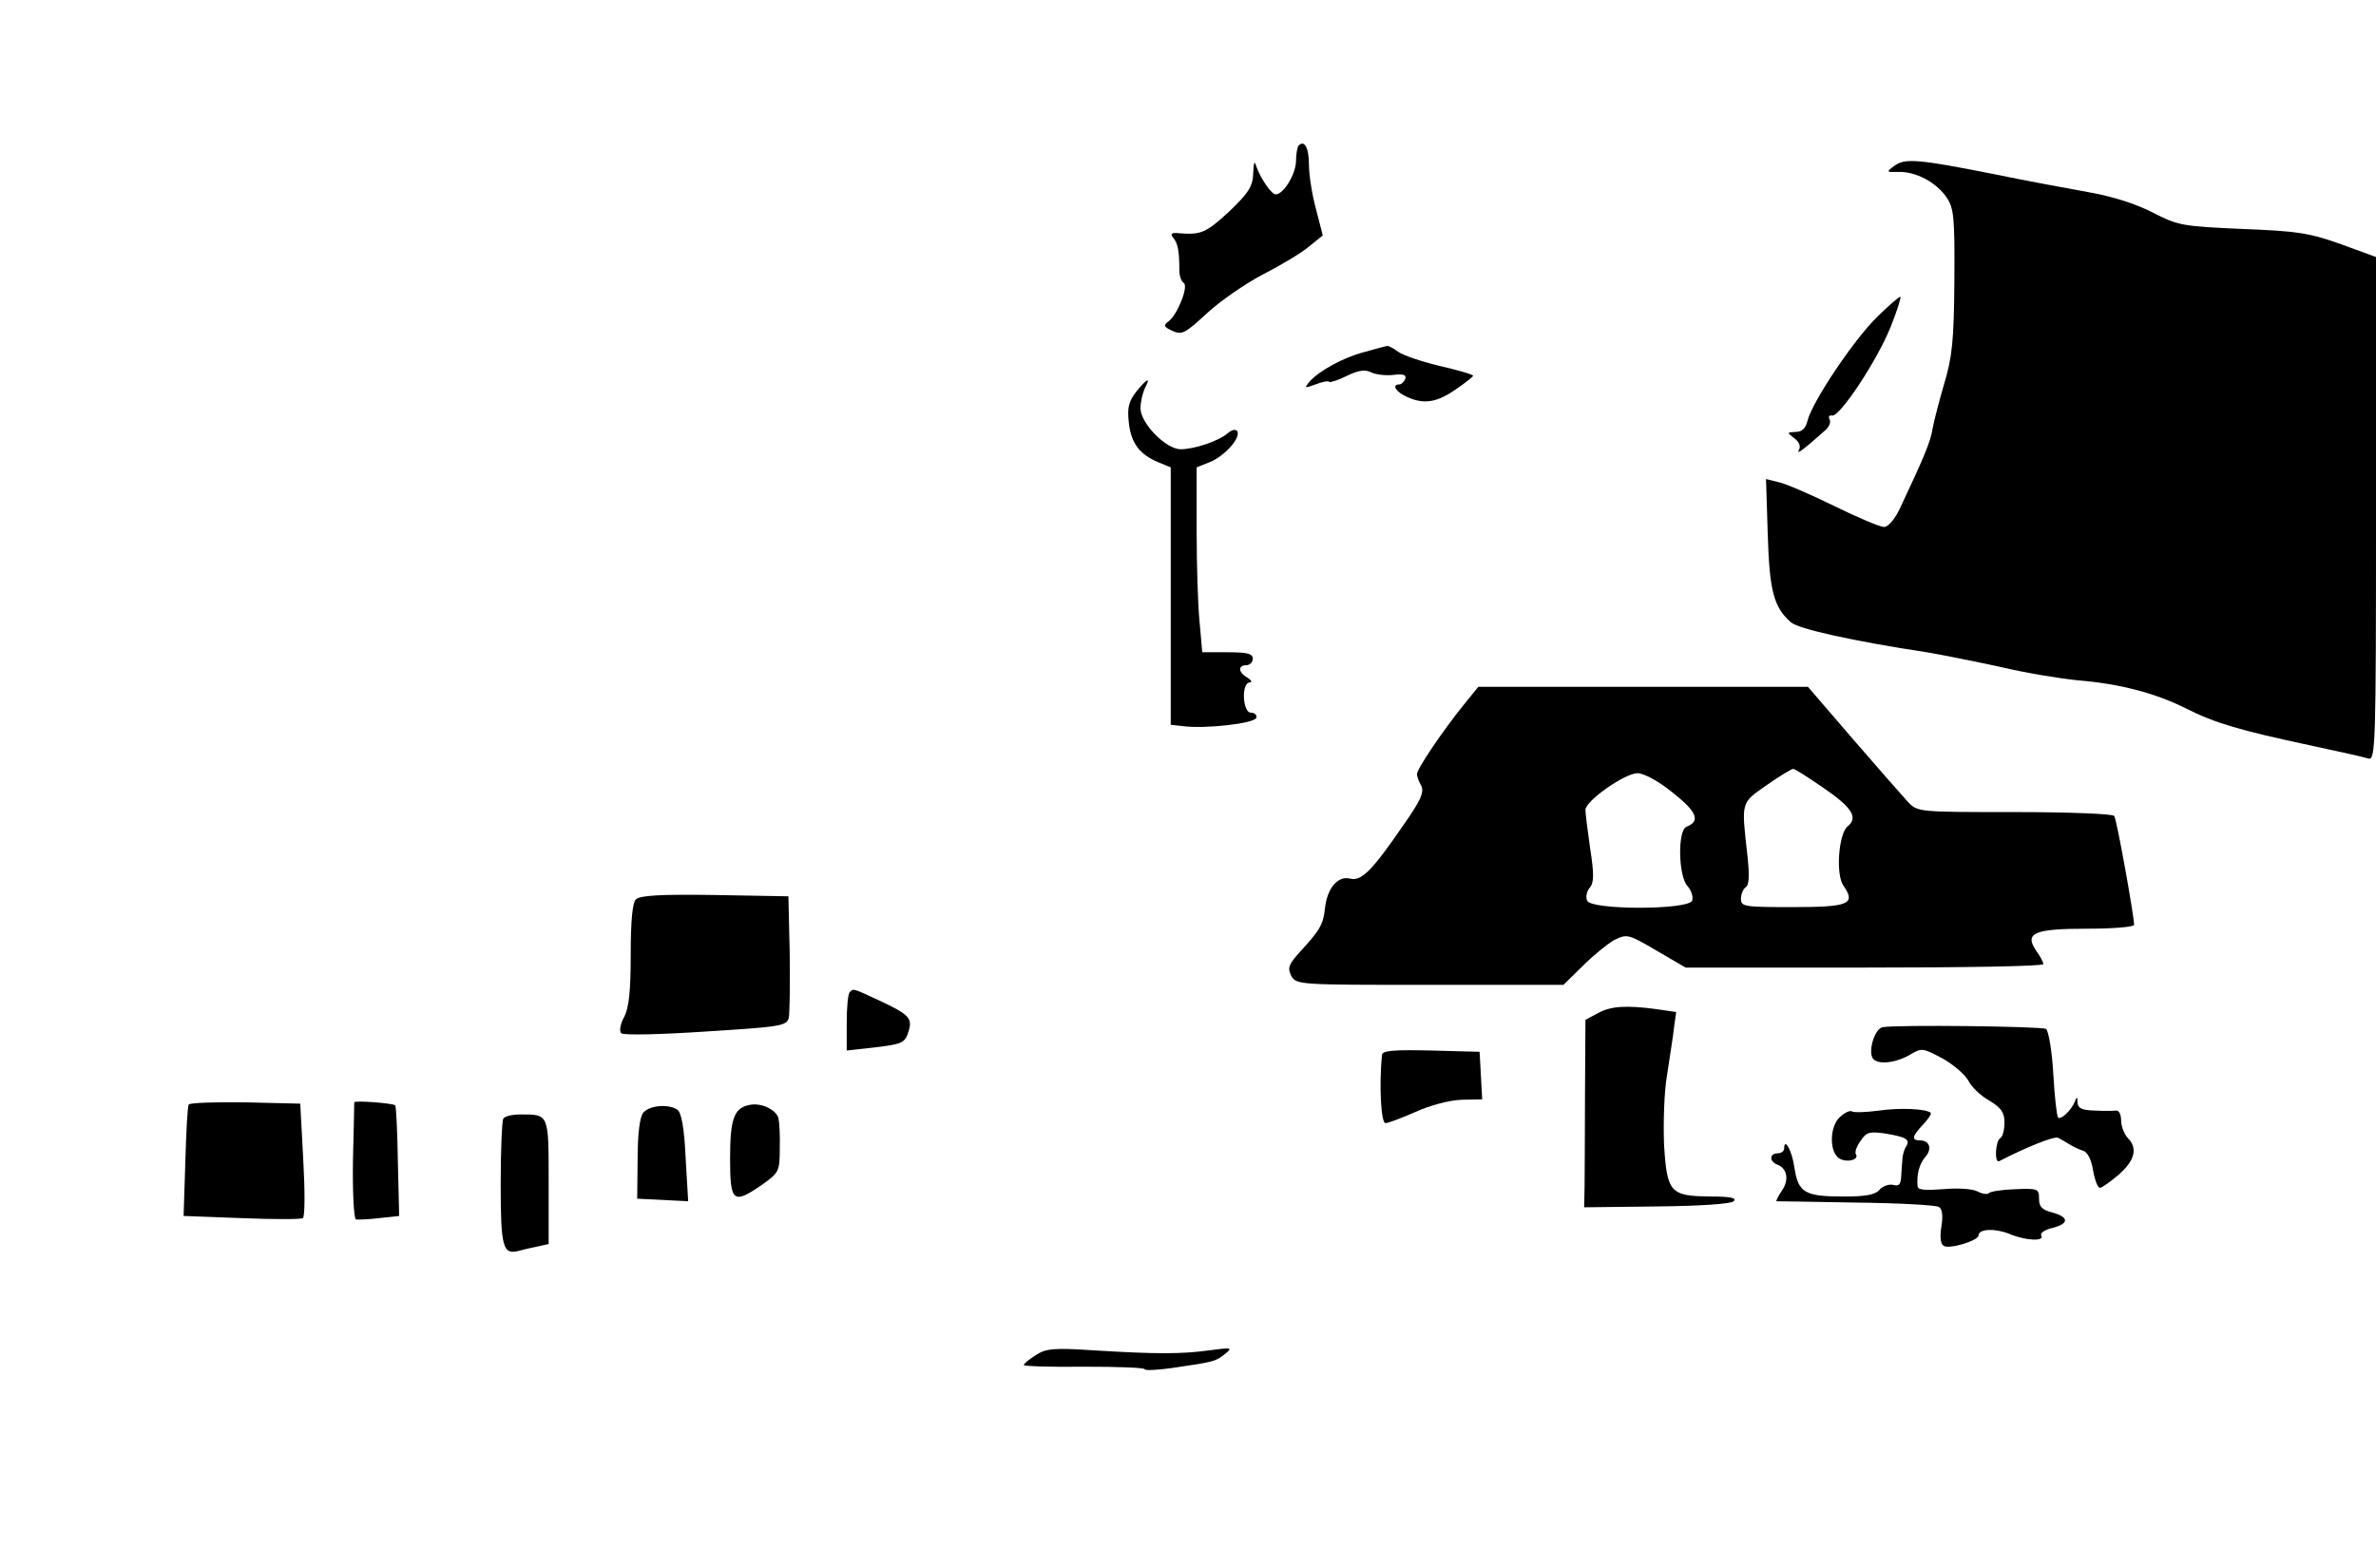 <?xml version="1.0" standalone="no"?>
<!DOCTYPE svg PUBLIC "-//W3C//DTD SVG 20010904//EN"
 "http://www.w3.org/TR/2001/REC-SVG-20010904/DTD/svg10.dtd">
<svg version="1.0" xmlns="http://www.w3.org/2000/svg"
 width="550pt" height="363pt" viewBox="0 0 550 363"
 preserveAspectRatio="xMidYMid meet">
<g transform="translate(0,363) scale(0.1,-0.1)"
fill="#000000" stroke="none">
<path d="M3006 3293 c-3 -3 -6 -20 -6 -37 -1 -30 -29 -76 -47 -76 -10 0 -35
37 -45 65 -4 14 -6 10 -7 -16 -1 -30 -10 -45 -55 -88 -54 -50 -66 -55 -116
-51 -19 2 -22 -1 -13 -12 10 -13 13 -31 13 -75 0 -12 5 -25 10 -28 12 -7 -14
-73 -35 -89 -13 -9 -11 -13 9 -22 22 -10 29 -6 79 40 30 28 89 69 131 91 43
22 91 51 107 65 l31 25 -16 62 c-9 33 -16 79 -16 101 0 39 -10 59 -24 45z"/>
<path d="M4385 3246 c-19 -14 -19 -15 10 -14 40 1 87 -24 111 -59 17 -25 19
-46 18 -193 -1 -139 -5 -177 -24 -240 -12 -41 -24 -88 -27 -105 -4 -27 -19
-63 -75 -182 -12 -25 -27 -43 -37 -43 -9 0 -61 22 -116 49 -55 27 -113 52
-129 55 l-28 7 4 -128 c4 -132 14 -169 54 -204 18 -15 142 -43 314 -69 41 -7
120 -23 175 -35 55 -13 134 -26 175 -30 98 -8 180 -30 250 -65 67 -34 126 -51
285 -85 66 -14 128 -28 137 -31 17 -5 18 25 18 578 l0 583 -82 30 c-73 26
-101 30 -228 35 -138 6 -148 8 -205 37 -38 20 -93 38 -150 48 -49 9 -148 27
-220 42 -176 35 -206 37 -230 19z"/>
<path d="M4344 2895 c-53 -52 -149 -195 -160 -239 -4 -18 -13 -26 -28 -26 -20
-1 -20 -1 -2 -15 11 -8 15 -19 10 -27 -7 -12 11 1 59 44 11 9 16 21 12 27 -3
7 -1 10 6 9 17 -4 103 125 135 204 15 37 25 69 23 71 -2 1 -27 -20 -55 -48z"/>
<path d="M3158 2815 c-50 -13 -107 -45 -128 -70 -11 -14 -10 -14 15 -5 15 6
30 9 32 6 2 -2 21 4 41 14 27 13 42 15 56 8 10 -5 33 -8 51 -6 24 3 31 0 28
-9 -3 -7 -9 -13 -14 -13 -18 0 -8 -17 16 -28 40 -19 71 -14 114 16 22 15 40
29 41 32 0 3 -35 13 -78 23 -42 10 -86 25 -96 33 -11 8 -22 14 -25 13 -3 0
-27 -7 -53 -14z"/>
<path d="M2630 2723 c-17 -22 -21 -37 -17 -71 5 -48 25 -74 68 -92 l29 -12 0
-298 0 -298 28 -3 c51 -7 165 6 170 19 2 6 -3 12 -12 12 -20 0 -23 70 -3 70 6
0 4 5 -5 11 -22 12 -23 29 -3 29 8 0 15 7 15 15 0 12 -13 15 -59 15 l-58 0 -6
68 c-4 37 -7 133 -7 213 l0 147 30 12 c35 14 73 57 64 72 -4 5 -13 3 -22 -5
-21 -18 -77 -37 -109 -37 -34 0 -93 60 -93 95 0 14 5 35 10 46 15 28 5 23 -20
-8z"/>
<path d="M3388 1998 c-47 -58 -108 -148 -108 -160 0 -5 4 -17 10 -27 7 -15 -1
-34 -42 -92 -72 -105 -97 -130 -123 -123 -28 7 -53 -22 -58 -69 -4 -38 -12
-51 -60 -103 -24 -27 -27 -35 -18 -53 12 -21 17 -21 321 -21 l309 0 45 44 c24
24 57 51 73 60 29 14 32 14 98 -25 l67 -39 414 0 c228 0 414 3 414 8 0 4 -7
18 -16 30 -29 42 -6 52 117 52 60 0 109 4 109 9 0 20 -40 244 -46 252 -3 5
-106 9 -230 9 -222 0 -225 0 -247 23 -12 13 -69 78 -127 145 l-105 122 -381 0
-382 0 -34 -42z m833 -192 c66 -45 81 -69 56 -89 -21 -17 -28 -111 -10 -137
30 -43 13 -50 -117 -50 -112 0 -120 1 -120 19 0 11 5 23 11 27 8 5 9 27 4 73
-14 126 -16 121 44 163 30 21 58 38 62 38 4 0 35 -20 70 -44z m-349 -11 c56
-44 65 -66 32 -79 -21 -8 -19 -114 2 -137 9 -10 14 -25 11 -34 -9 -22 -235
-22 -243 0 -4 8 -1 22 6 30 10 12 10 32 1 90 -6 42 -11 82 -11 90 0 21 90 84
120 85 15 0 49 -18 82 -45z"/>
<path d="M1472 1548 c-8 -8 -12 -50 -12 -127 0 -84 -4 -124 -15 -145 -9 -16
-12 -33 -7 -38 5 -5 91 -3 196 4 175 11 187 13 192 32 2 12 3 80 2 151 l-3
130 -170 3 c-124 2 -174 -1 -183 -10z"/>
<path d="M1967 1333 c-4 -3 -7 -35 -7 -71 l0 -64 63 7 c67 8 72 10 81 40 8 28
-1 37 -67 68 -65 30 -61 29 -70 20z"/>
<path d="M3698 1284 l-28 -15 -1 -169 c0 -94 -1 -191 -1 -217 l-1 -48 168 2
c103 1 172 6 178 12 8 8 -8 11 -53 11 -94 1 -101 9 -108 119 -2 50 0 124 7
163 6 40 14 89 16 109 l5 36 -47 7 c-69 9 -105 7 -135 -10z"/>
<path d="M4358 1252 c-18 -3 -34 -54 -23 -72 10 -15 50 -12 84 7 30 18 31 17
77 -7 25 -14 52 -37 60 -51 7 -15 29 -36 49 -47 28 -17 35 -28 35 -51 0 -16
-4 -33 -10 -36 -11 -7 -14 -59 -2 -53 64 33 127 58 136 54 6 -3 18 -10 26 -15
8 -5 22 -12 32 -15 10 -3 19 -20 23 -45 4 -23 11 -41 16 -41 4 0 24 14 44 31
37 33 44 61 20 85 -8 9 -15 27 -15 40 0 14 -5 24 -12 23 -7 -1 -30 -1 -50 0
-29 1 -38 5 -39 19 0 13 -2 14 -6 2 -8 -20 -33 -44 -39 -37 -3 3 -8 48 -11
101 -3 53 -11 100 -17 104 -11 6 -345 10 -378 4z"/>
<path d="M3199 1188 c-7 -73 -2 -158 8 -158 7 0 38 12 70 26 33 15 78 27 106
28 l48 1 -3 55 -3 55 -112 3 c-86 2 -113 0 -114 -10z"/>
<path d="M437 1073 c-3 -4 -6 -64 -8 -133 l-4 -125 134 -5 c73 -3 137 -3 142
0 5 3 5 64 1 135 l-7 130 -127 3 c-69 1 -129 -1 -131 -5z"/>
<path d="M820 1078 c0 -2 -1 -63 -3 -136 -1 -72 2 -133 7 -135 4 -1 29 0 54 3
l46 5 -3 125 c-1 68 -4 127 -6 131 -4 5 -95 12 -95 7z"/>
<path d="M1735 1072 c-36 -7 -45 -32 -45 -124 0 -102 7 -107 75 -60 38 27 40
31 40 83 1 30 -1 61 -3 70 -5 20 -40 37 -67 31z"/>
<path d="M1489 1054 c-8 -10 -13 -48 -13 -107 l-1 -92 59 -3 59 -3 -6 102 c-3
69 -10 104 -19 110 -21 14 -65 10 -79 -7z"/>
<path d="M4350 1059 c-30 -4 -58 -5 -63 -2 -5 3 -17 -3 -28 -13 -23 -21 -25
-76 -4 -94 16 -13 50 -6 41 8 -3 5 2 19 11 31 13 20 21 22 56 17 49 -8 59 -14
50 -29 -5 -7 -8 -19 -9 -27 -1 -8 -2 -27 -3 -42 -1 -20 -5 -25 -19 -21 -10 2
-24 -3 -31 -11 -10 -12 -32 -16 -83 -16 -90 0 -105 9 -114 65 -5 40 -24 74
-24 46 0 -6 -7 -11 -15 -11 -19 0 -20 -19 -1 -26 23 -9 28 -35 11 -60 -9 -13
-14 -24 -13 -25 2 0 84 -1 183 -3 100 -1 186 -6 193 -10 8 -5 10 -20 6 -45 -4
-24 -2 -41 5 -45 13 -9 81 12 81 24 0 15 37 17 70 4 37 -16 84 -19 75 -4 -3 5
8 13 25 17 40 10 40 25 1 36 -24 6 -31 13 -31 32 0 23 -3 24 -54 22 -30 -1
-58 -5 -62 -9 -3 -4 -16 -2 -27 4 -12 6 -45 8 -79 5 -40 -3 -58 -2 -59 6 -3
28 4 53 18 69 16 18 10 38 -13 38 -20 0 -18 10 8 37 12 13 20 25 17 27 -11 9
-70 12 -119 5z"/>
<path d="M1165 1040 c-3 -5 -6 -73 -6 -151 0 -146 5 -164 41 -155 8 2 27 7 43
10 l27 6 0 144 c0 158 1 156 -65 156 -19 0 -37 -4 -40 -10z"/>
<path d="M2398 493 c-16 -10 -28 -20 -28 -23 0 -3 63 -5 140 -4 77 0 140 -2
140 -6 0 -3 28 -2 63 3 96 14 101 15 122 32 19 15 17 16 -35 9 -64 -9 -125 -9
-270 0 -91 6 -109 4 -132 -11z"/>
</g>
</svg>
